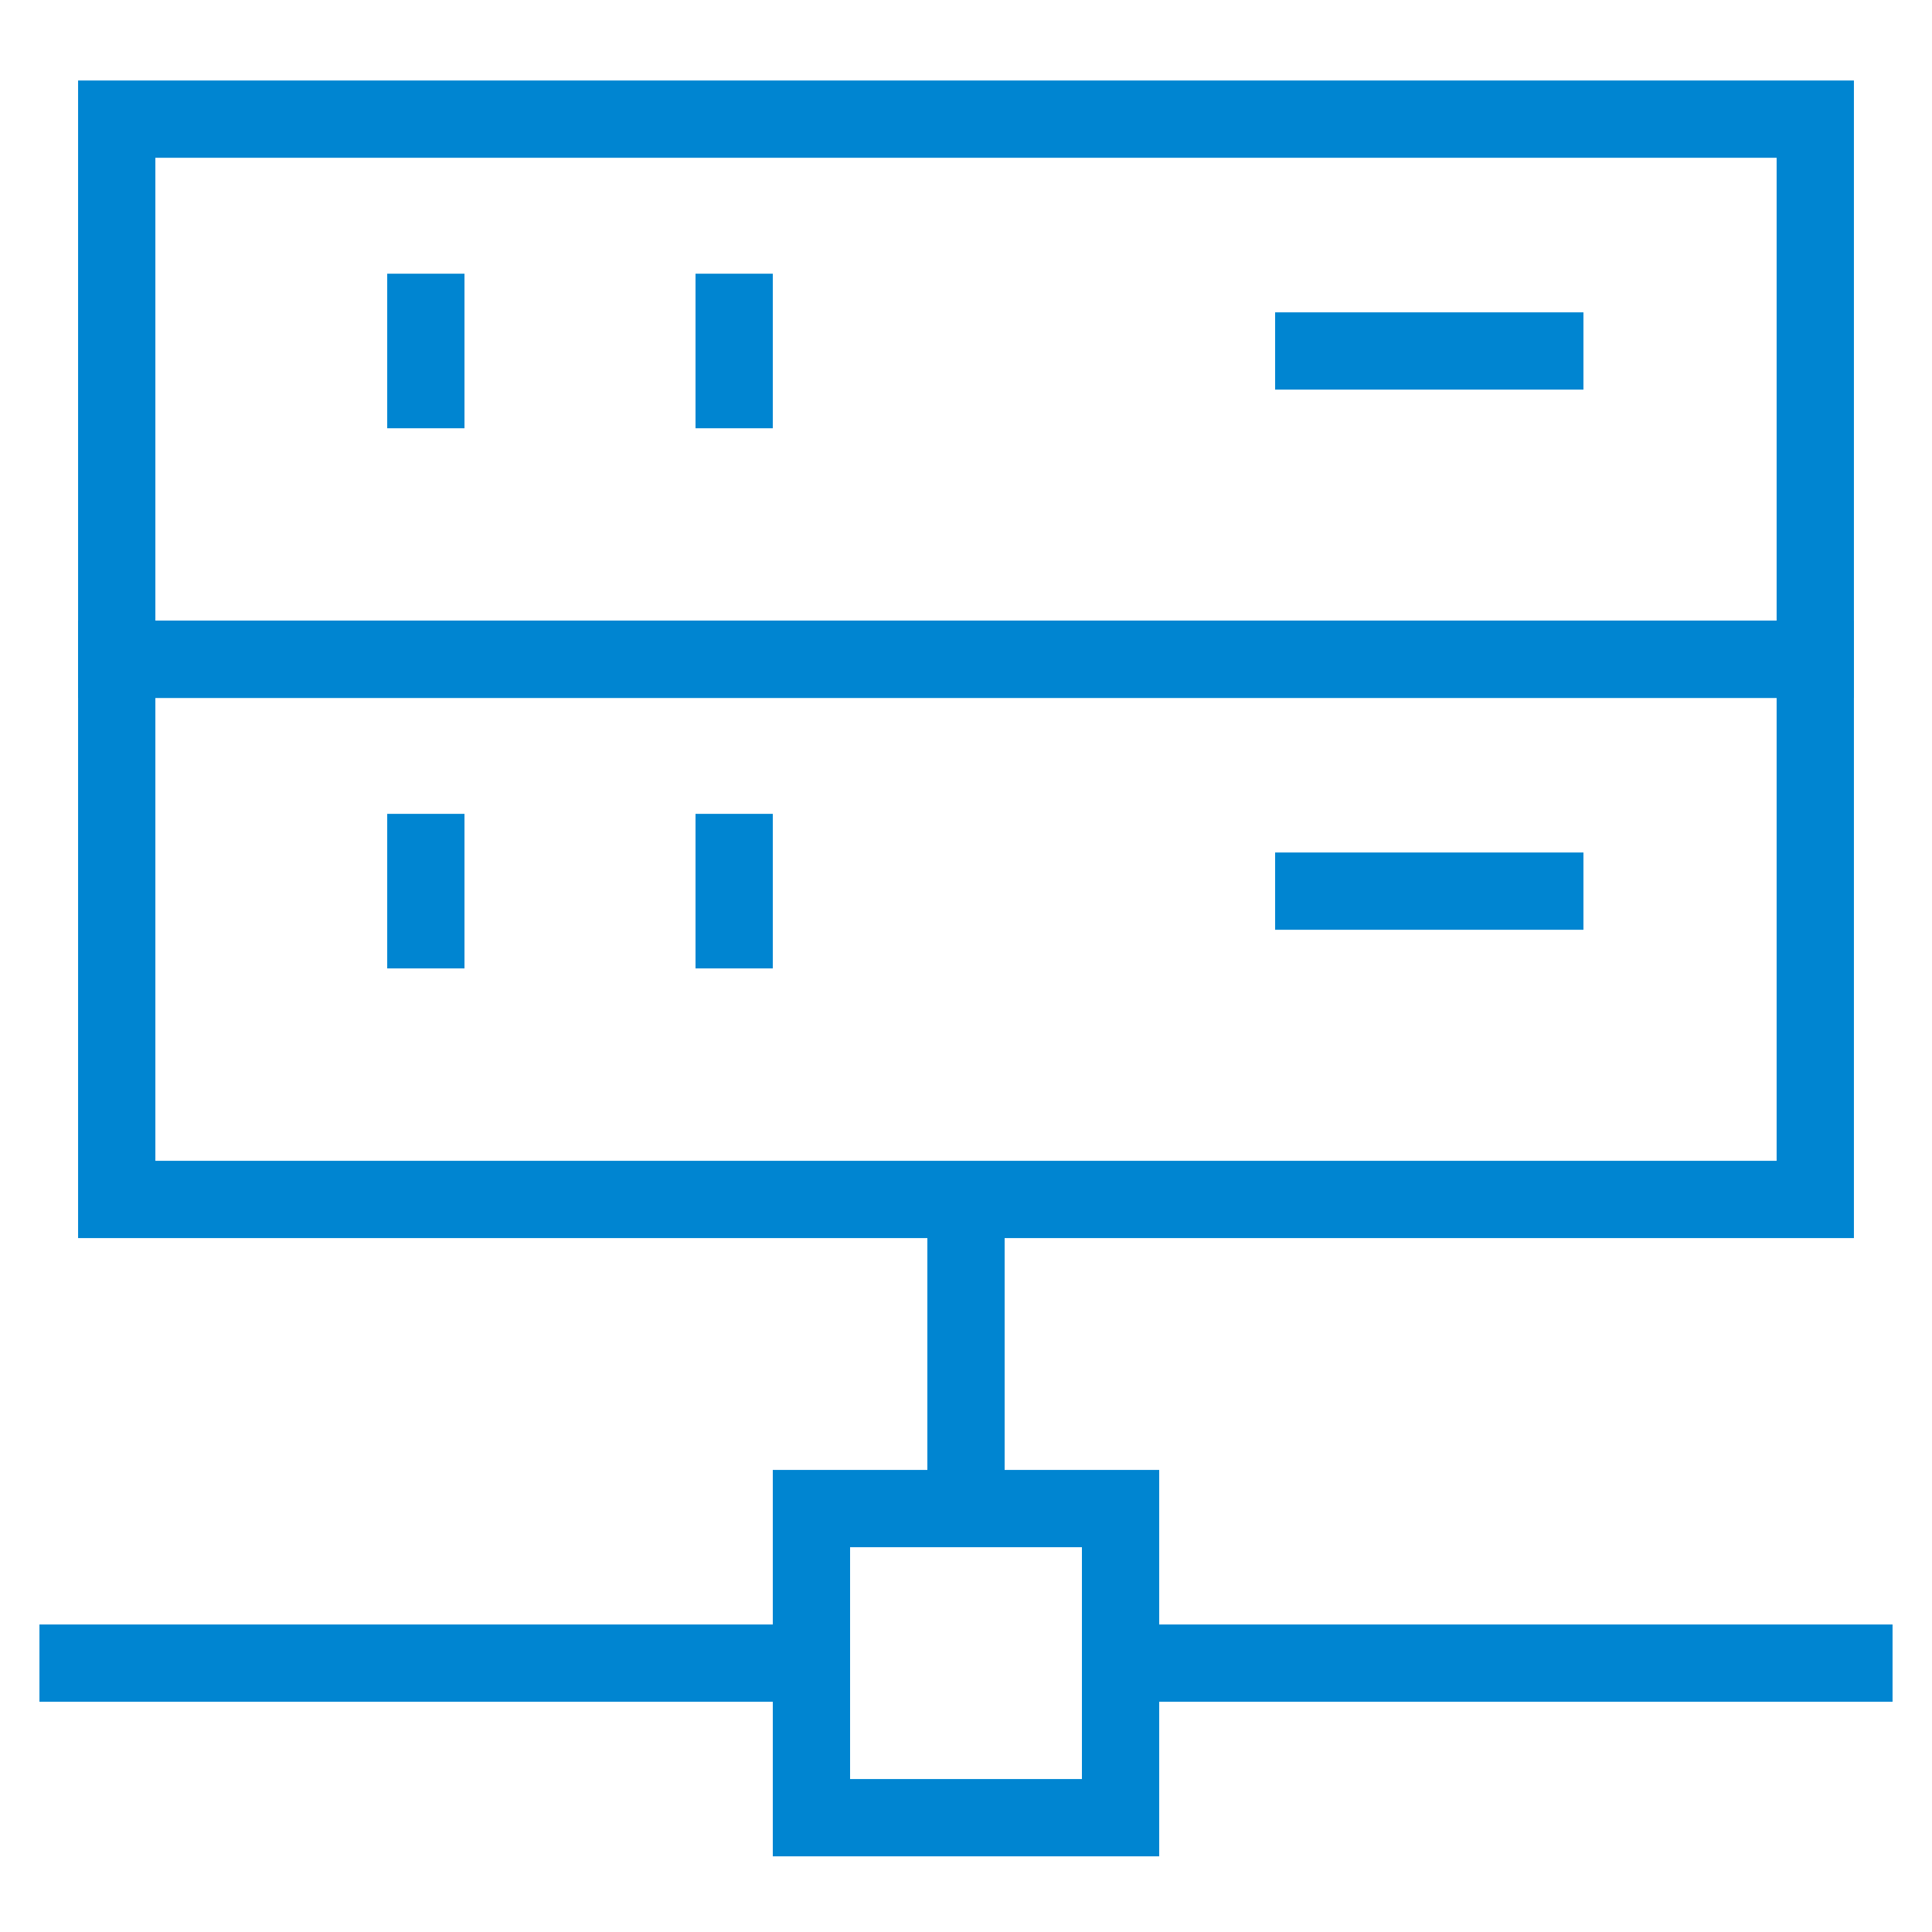 <!DOCTYPE svg PUBLIC "-//W3C//DTD SVG 1.1//EN" "http://www.w3.org/Graphics/SVG/1.1/DTD/svg11.dtd">
<!-- Uploaded to: SVG Repo, www.svgrepo.com, Transformed by: SVG Repo Mixer Tools -->
<svg width="64px" height="64px" viewBox="0 0 24 24" xmlns="http://www.w3.org/2000/svg" fill="#0085d1" stroke="#0085d1">
<g id="SVGRepo_bgCarrier" stroke-width="0"/>
<g id="SVGRepo_tracerCarrier" stroke-linecap="round" stroke-linejoin="round"/>
<g id="SVGRepo_iconCarrier"> <defs> <style>.cls-1{fill:none;stroke:#0085d1;stroke-miterlimit:10;stroke-width:0.96;}</style> </defs> <g id="roll_brush" data-name="roll brush"> <rect class="cls-1" x="1.45" y="1.48" width="21.1" height="6.71"/> <rect class="cls-1" x="1.45" y="8.19" width="21.1" height="6.71"/> <line class="cls-1" x1="9.12" y1="3.4" x2="9.12" y2="5.32"/> <line class="cls-1" x1="9.12" y1="10.11" x2="9.12" y2="12.03"/> <line class="cls-1" x1="5.29" y1="3.4" x2="5.29" y2="5.32"/> <line class="cls-1" x1="5.29" y1="10.11" x2="5.29" y2="12.03"/> <line class="cls-1" x1="23.51" y1="20.66" x2="13.92" y2="20.66"/> <line class="cls-1" x1="10.08" y1="20.66" x2="0.49" y2="20.66"/> <rect class="cls-1" x="10.08" y="18.74" width="3.84" height="3.84"/> <line class="cls-1" x1="12" y1="14.91" x2="12" y2="18.74"/> <line class="cls-1" x1="19.67" y1="4.36" x2="15.84" y2="4.36"/> <line class="cls-1" x1="19.67" y1="11.07" x2="15.84" y2="11.07"/> </g> </g>
</svg>